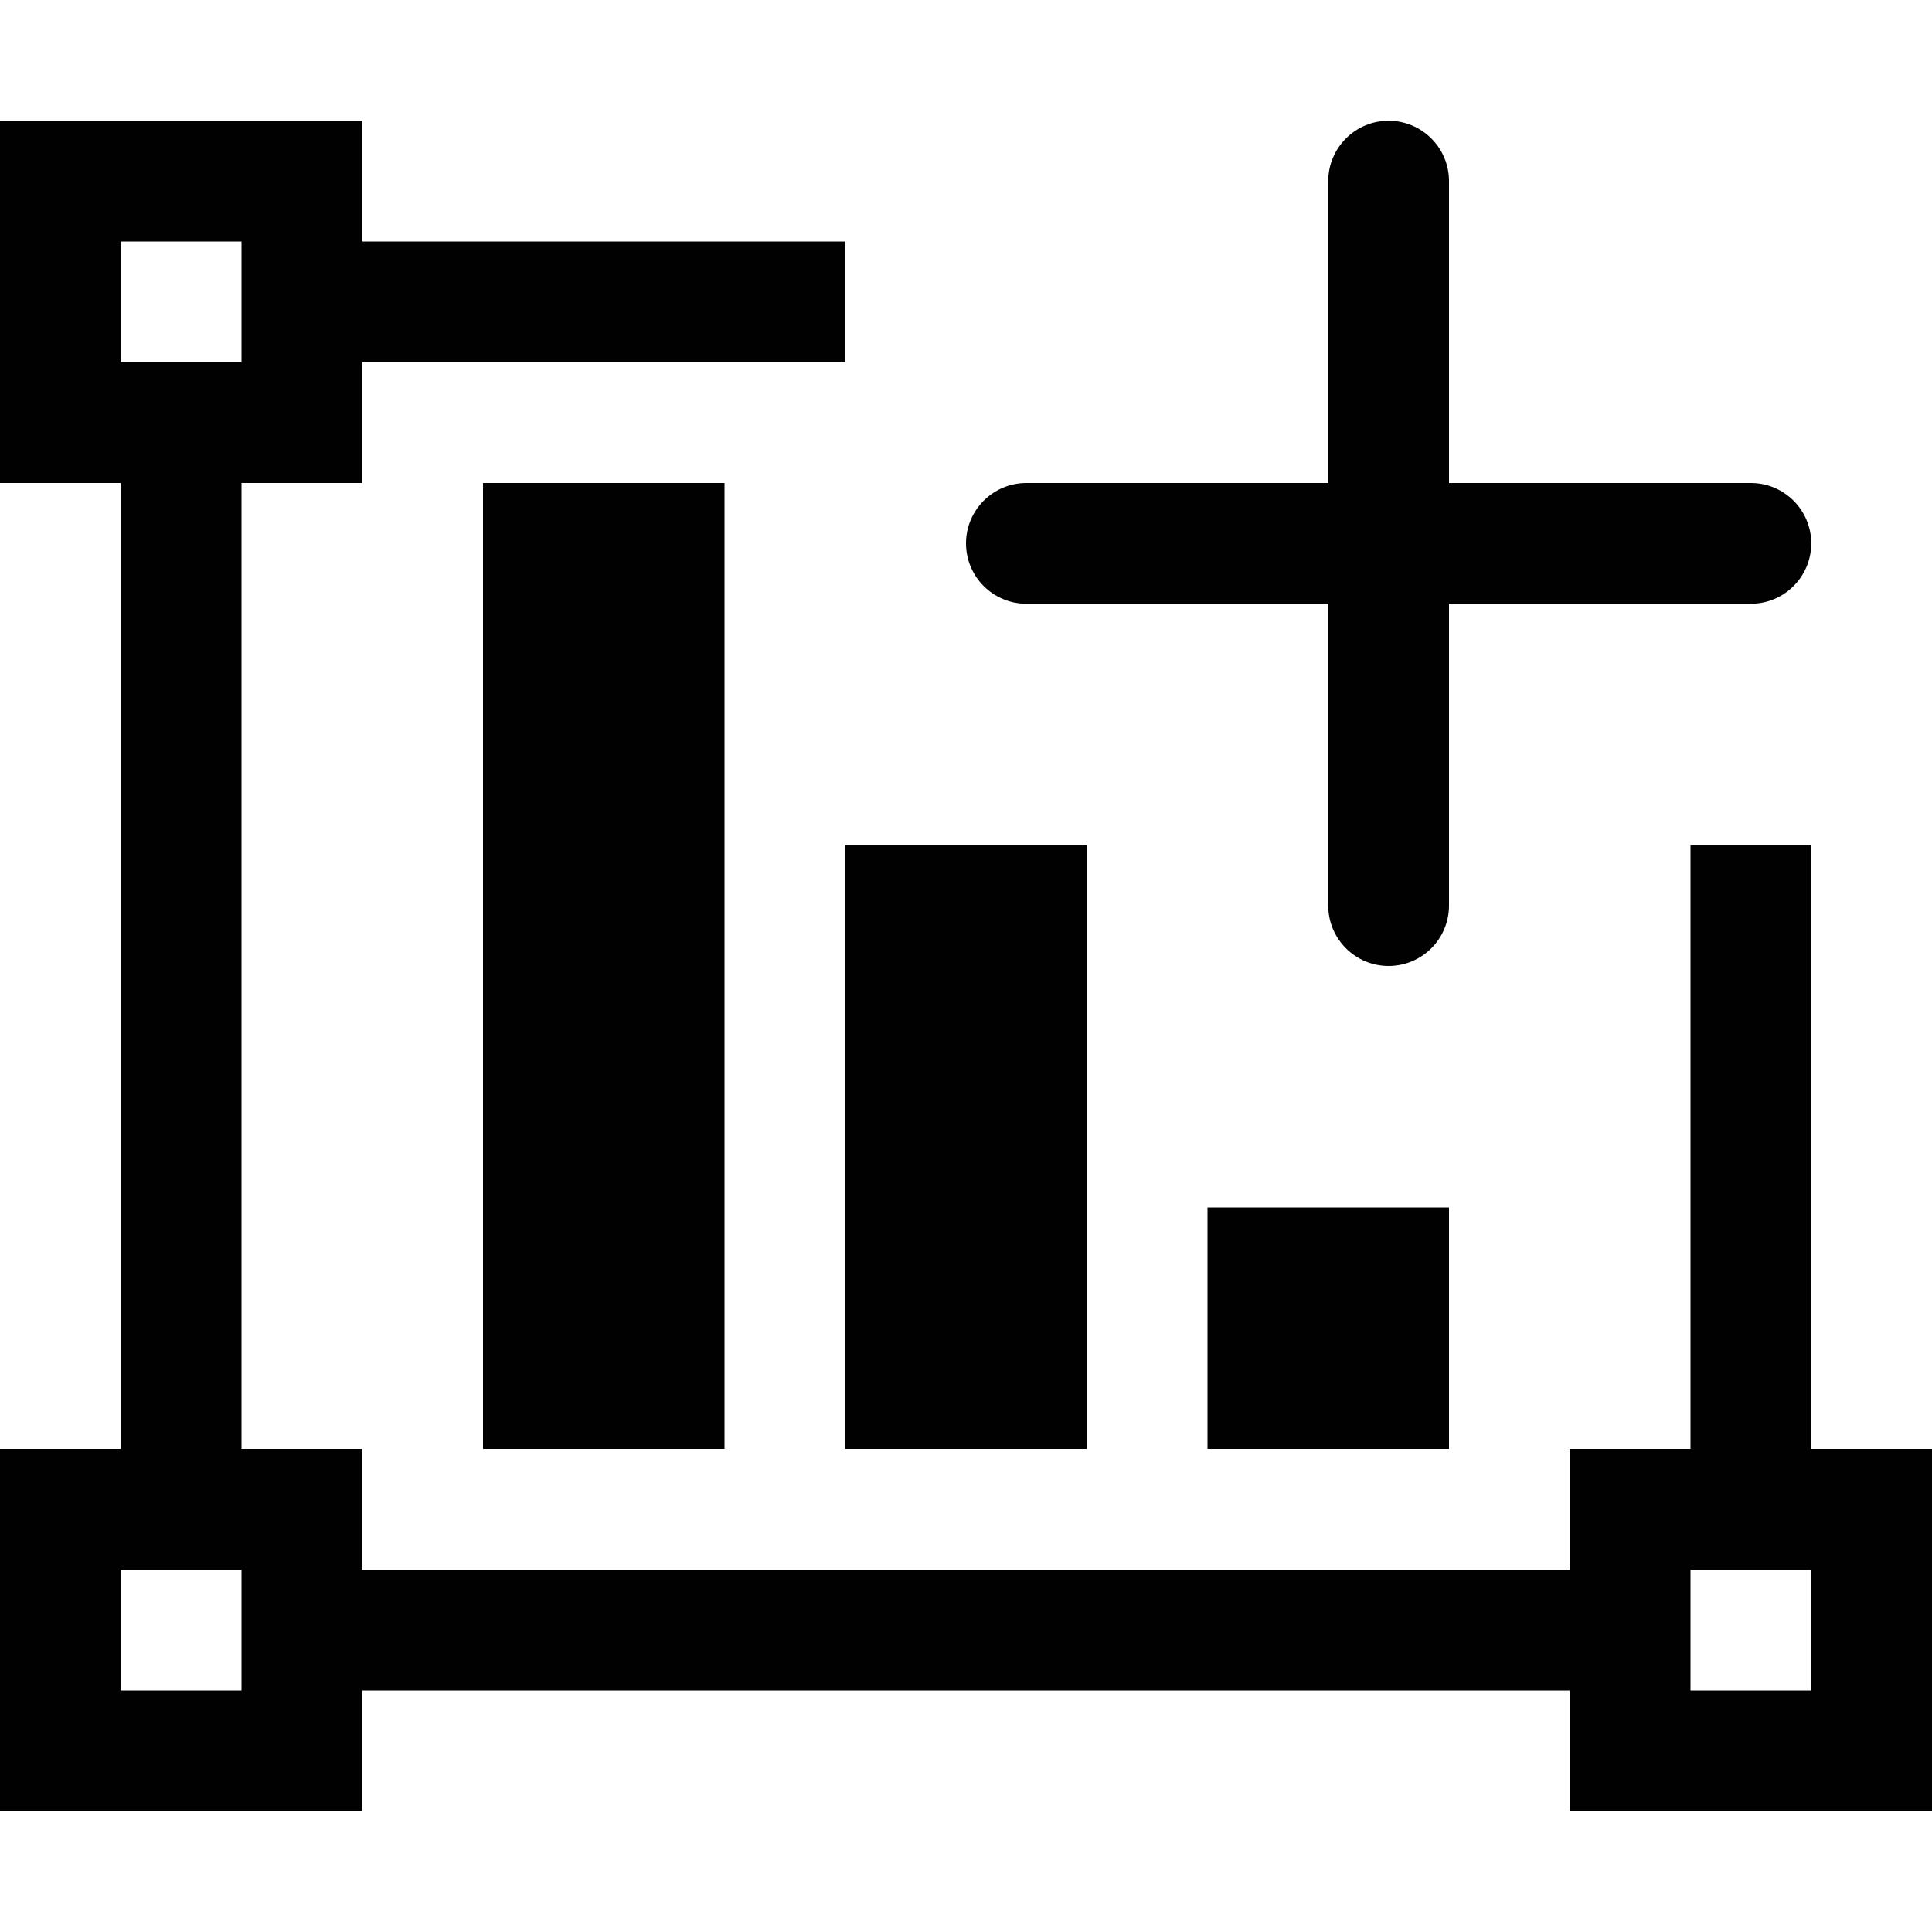 <?xml version="1.0" encoding="utf-8"?>
<!-- Generator: Adobe Illustrator 16.0.0, SVG Export Plug-In . SVG Version: 6.00 Build 0)  -->
<!DOCTYPE svg PUBLIC "-//W3C//DTD SVG 1.1//EN" "http://www.w3.org/Graphics/SVG/1.1/DTD/svg11.dtd">
<svg version="1.1" id="Layer_1" xmlns="http://www.w3.org/2000/svg" xmlns:xlink="http://www.w3.org/1999/xlink" x="0px" y="0px"
	 width="16px" height="16px" viewBox="0 0 16 16" enable-background="new 0 0 16 16" xml:space="preserve">
<path fill="#010101" d="M15,12V7h-1v5h-1v1H3v-1H2V4h1V3h4V2H3V1H0v3h1v8H0v3h3v-1h10v1h3v-3H15z M1,2h1v1H1V2z M1,14v-1h1v1H1z
	 M15,14h-1v-1h1V14z M4,12V4h2v8H4z M7,7h2v5H7V7z M10,10h2v2h-2V10z M8,4.5C8,4.224,8.224,4,8.5,4H11V1.5C11,1.224,11.224,1,11.5,1
	S12,1.224,12,1.5V4h2.5C14.776,4,15,4.224,15,4.5S14.776,5,14.5,5H12v2.5C12,7.776,11.776,8,11.5,8S11,7.776,11,7.5V5H8.5
	C8.224,5,8,4.776,8,4.5z"/>
</svg>
